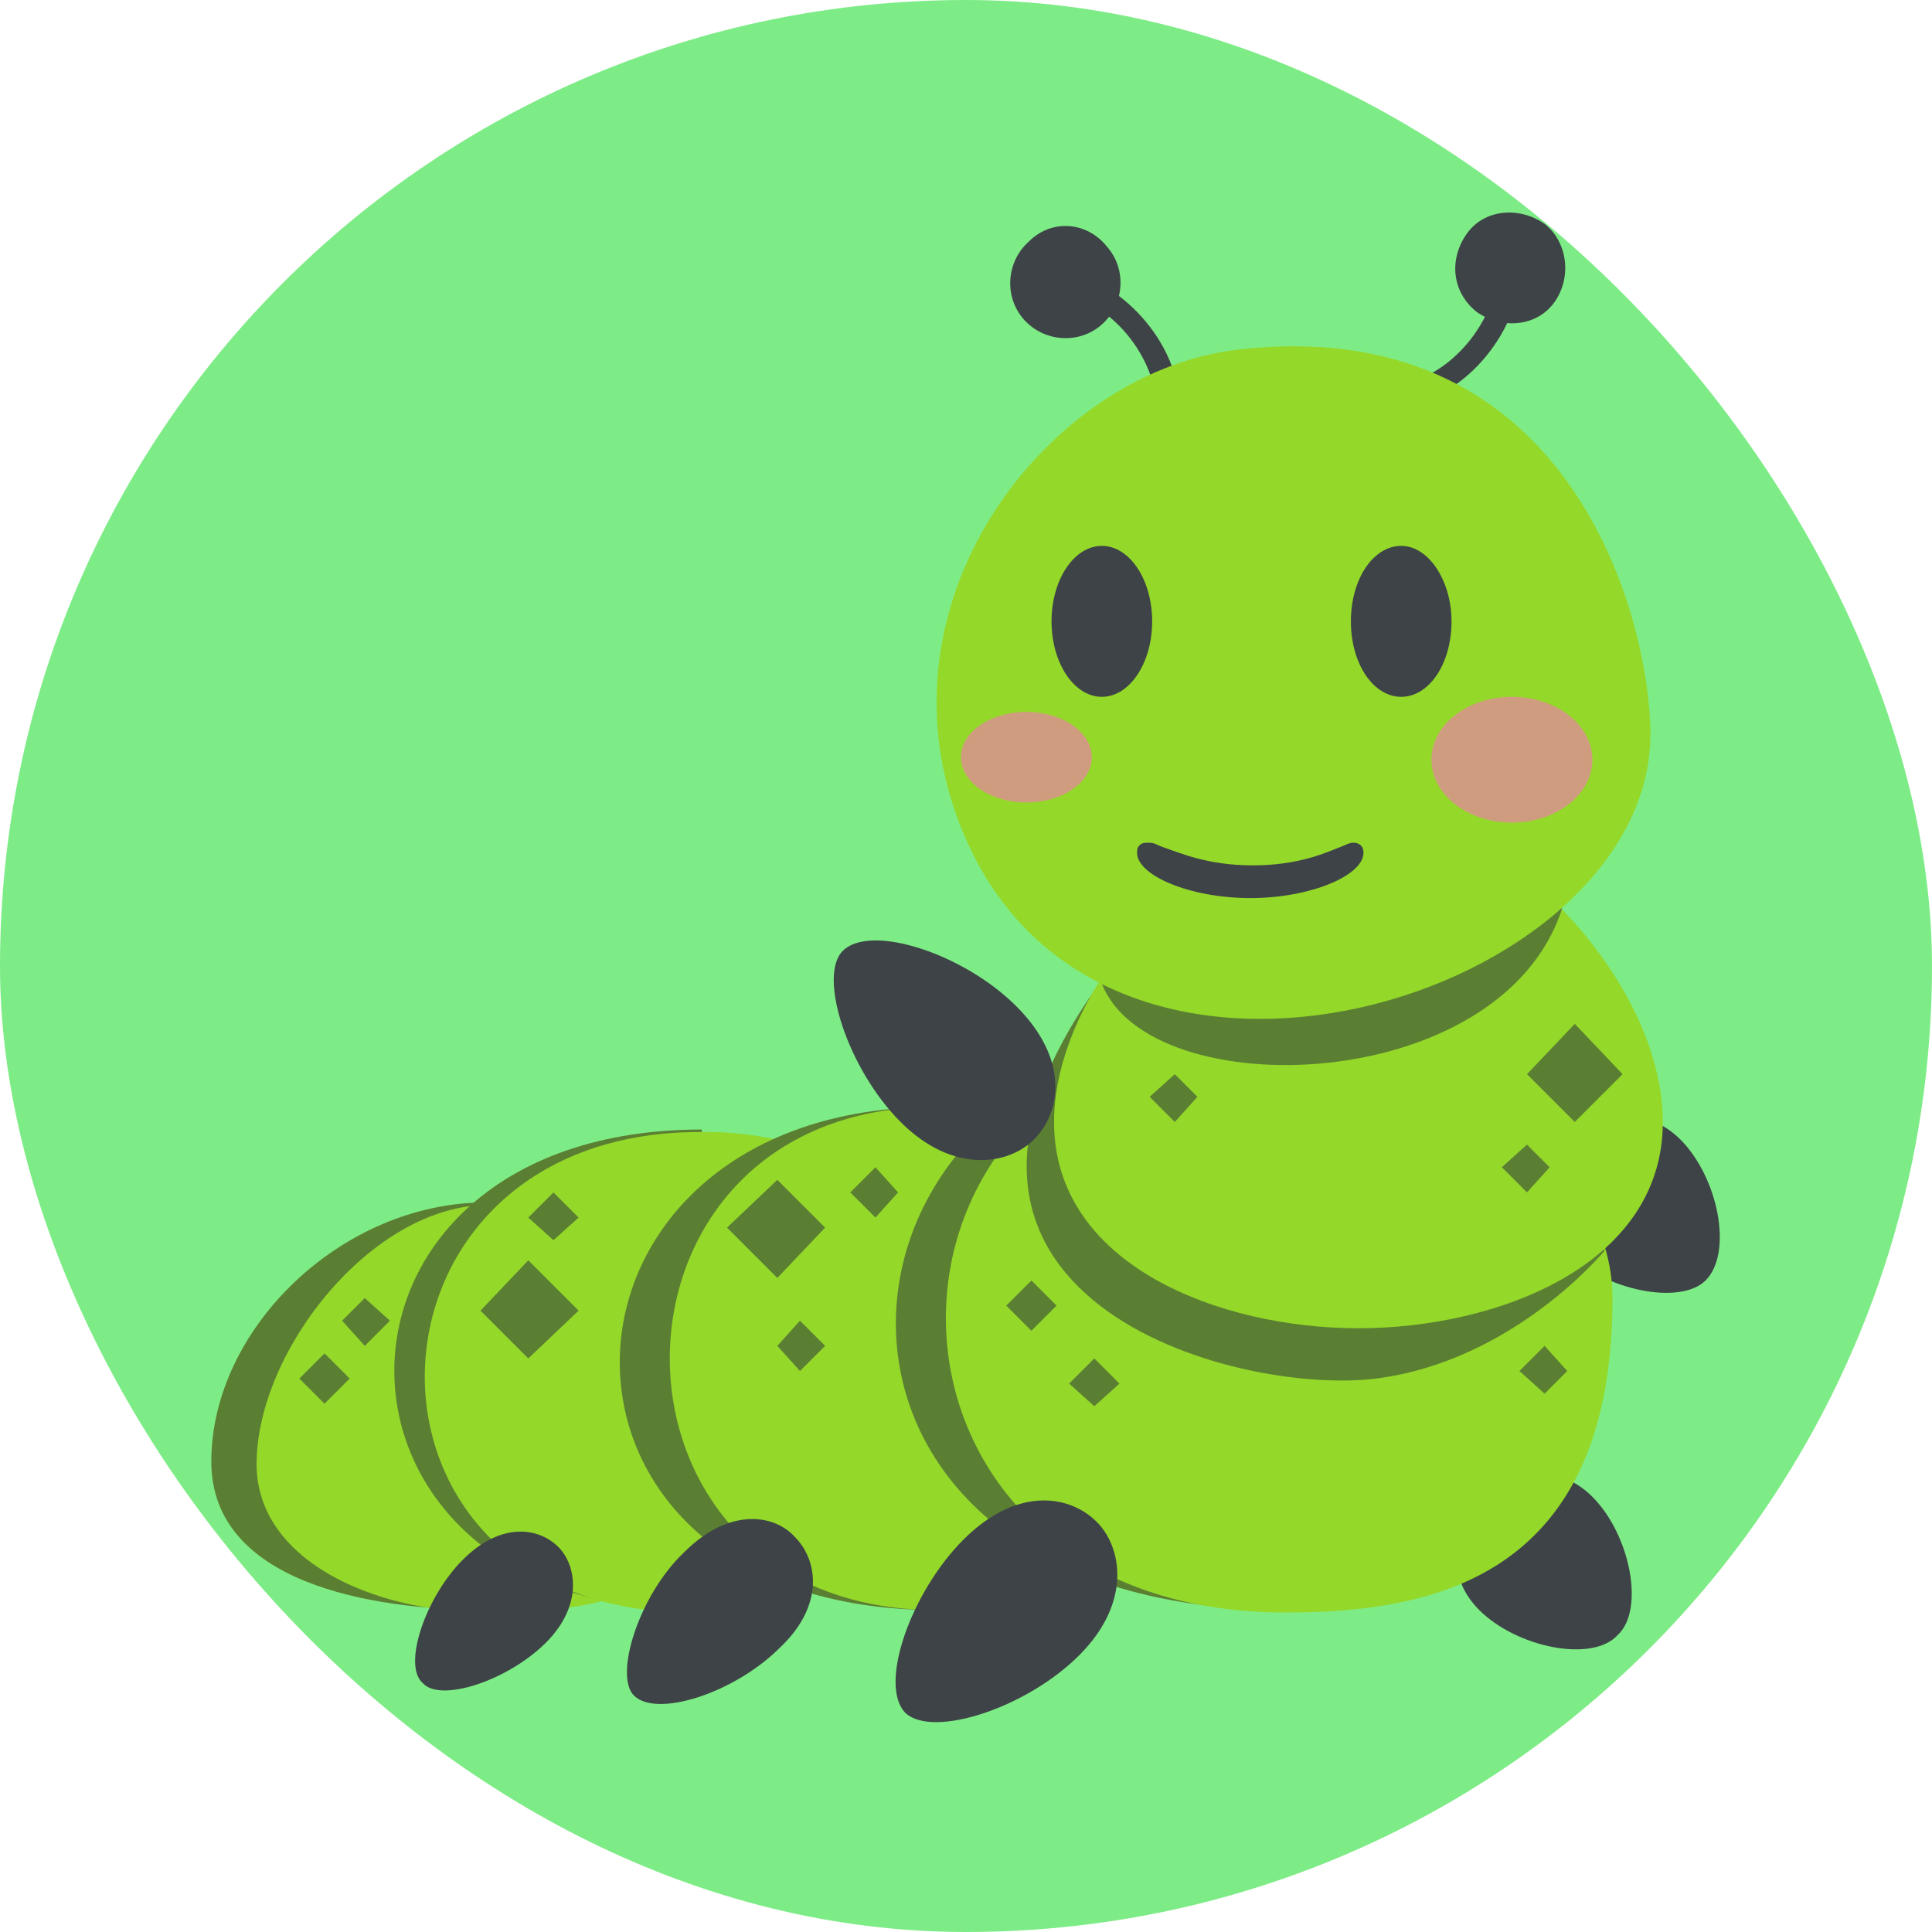 <!DOCTYPE svg PUBLIC "-//W3C//DTD SVG 1.1//EN" "http://www.w3.org/Graphics/SVG/1.1/DTD/svg11.dtd">
<!-- Uploaded to: SVG Repo, www.svgrepo.com, Transformed by: SVG Repo Mixer Tools -->
<svg width="64px" height="64px" viewBox="-6.4 -6.4 76.80 76.80" xmlns="http://www.w3.org/2000/svg" xmlns:xlink="http://www.w3.org/1999/xlink" aria-hidden="true" role="img" class="iconify iconify--emojione" preserveAspectRatio="xMidYMid meet" fill="#000000">
<g id="SVGRepo_bgCarrier" stroke-width="0">
<rect x="-6.4" y="-6.4" width="76.80" height="76.80" rx="38.4" fill="#7eec86" strokewidth="0"/>
</g>
<g id="SVGRepo_tracerCarrier" stroke-linecap="round" stroke-linejoin="round"/>
<g id="SVGRepo_iconCarrier"> <g fill="#3e4347"> <path d="M52.4 57.6c-1.5-1.5-.9-3.4.1-4.4c1-1 2.9-1.6 4.4-.1c1.5 1.5 2.1 4.5 1 5.5c-1 1.1-4 .5-5.5-1"> </path> <path d="M55.9 43.4c-1.5-1.5-.9-3.4.1-4.4c1-1 2.9-1.6 4.4-.1c1.5 1.5 2.1 4.5 1 5.6c-1 1-4 .4-5.5-1.1"> </path> </g> <path d="M12.9 57.6C8.3 57.6 2 56.5 2 51.7c0-5.3 5.2-10.3 10.9-10.3v16.2z" fill="#5b7f32"> </path> <path d="M23.9 47.9c0 9-6.3 9.8-10.9 9.8s-9.2-2.1-9.2-5.9c0-4.5 4.6-10.3 9.2-10.3c4.5 0 10.9 1.9 10.9 6.4" fill="#94d82a"> </path> <path d="M21.2 57.6c-15.9 0-16-19.1.3-19.1l-.3 19.1" fill="#5b7f32"> </path> <path d="M31.1 46.1c0 10.6-5.6 11.6-10 11.6c-14.4 0-14-19.1.3-19.1c4.5-.1 9.7 2.2 9.7 7.5" fill="#94d82a"> </path> <path d="M30.8 57.6c-17.1 0-16.4-20 0-20v20" fill="#5b7f32"> </path> <path d="M42.4 45.5c0 11.1-6.5 12.1-11.6 12.1c-14.1 0-14.1-20 0-20c5 0 11.6 2.4 11.6 7.9" fill="#94d82a"> </path> <path d="M44.7 57.6c-21.4 0-19.4-23-1.5-23l1.5 23" fill="#5b7f32"> </path> <path d="M57.7 45.2c0 11.1-7.1 12.5-13 12.5c-18 0-18-23.4 0-23.4c5.9-.1 13 5.3 13 10.9" fill="#94d82a"> </path> <path d="M57.4 43.3s-3.6 4.4-9.1 5.1c-5.6.7-20-3.2-11-15.7l20.1 10.6" fill="#5b7f32"> </path> <path d="M59.7 38.2c0 5.7-6.6 8.2-12.1 8.2s-12.1-2.5-12.1-8.2c0-5.7 6.6-12.5 12.1-12.5c5.6 0 12.1 6.8 12.1 12.5" fill="#94d82a"> </path> <g fill="#3e4347"> <path d="M31.9 54.8c2.1-2.1 4.2-1.8 5.3-.7c1 1 1.4 3.2-.7 5.3c-2.1 2.1-5.8 3.3-6.9 2.3c-1.1-1.1.2-4.8 2.3-6.9"> </path> <path d="M34 33.6c2.1 2.1 1.8 4.2.7 5.3c-1 1-3.2 1.4-5.3-.7s-3.3-5.8-2.3-6.8c1.1-1.1 4.8.1 6.9 2.2"> </path> <path d="M20.8 55.3c1.8-1.8 3.6-1.5 4.4-.6c.9.9 1.2 2.7-.6 4.4c-1.8 1.8-4.9 2.8-5.8 1.9c-.8-.8.2-4 2-5.7"> </path> <path d="M12 55.6c1.5-1.5 3-1.3 3.8-.5c.7.7 1 2.3-.5 3.8s-4.2 2.4-4.9 1.6c-.8-.7.1-3.4 1.6-4.9"> </path> </g> <g fill="#5b7f32"> <path d="M28.4 40l-1 1l1 1l.9-1z"> </path> <path d="M25.4 46.1l-.9 1l.9 1l1-1z"> </path> <path d="M15.6 41l-1 1l1 .9l1-.9z"> </path> <path d="M8.1 45.2l-.9.9l.9 1l1-1z"> </path> <path d="M6.5 47.4l-1 1l1 1l1-1z"> </path> <path d="M34.6 44.5l-1 1l1 1l1-1z"> </path> <path d="M37.1 47.6l-1 1l1 .9l1-.9z"> </path> <path d="M55 47.1l-1 1l1 .9l.9-.9z"> </path> <path d="M54.3 39.1l-1 .9l1 1l.9-1z"> </path> <path d="M40.3 36.3l-1 .9l1 1l.9-1z"> </path> <path d="M24.5 40.5l-2 1.9l2 2l1.9-2z"> </path> <path d="M56.2 34.3l-1.9 2l1.9 1.9l1.9-1.9z"> </path> <path d="M14.6 43.7l-1.9 2l1.9 1.9l2-1.9z"> </path> </g> <g fill="#3e4347"> <path d="M40.5 10.3l-.9-.1c.1-1.9-1.3-4.3-3.8-5l.2-.9c2.7.8 4.7 3.4 4.5 6"> </path> <path d="M37.6 3.4c.8.9.7 2.3-.2 3.1c-.9.8-2.3.7-3.1-.2c-.8-.9-.7-2.3.2-3.1c.9-.9 2.3-.8 3.1.2"> </path> <path d="M49.2 9.8l-.1-.9c1.9-.2 3.9-2.2 4.1-4.7l.9.1c-.2 2.7-2.4 5.2-4.9 5.5"> </path> <path d="M55.4 5.6c-.7 1-2.1 1.1-3.1.4c-1-.8-1.1-2.1-.4-3.1c.7-1 2.1-1.1 3.1-.4c.9.7 1.1 2.1.4 3.1"> </path> </g> <path d="M55.7 29.7c-2.4 7.5-16.4 7.9-18.3 3l18.3-3" fill="#5b7f32"> </path> <path d="M59.2 22.4c.5 10.4-20.7 17.5-26.9 5.2C27.6 18.2 35 8.4 42.8 7.5C55.6 6 59 17.4 59.2 22.4z" fill="#94d82a"> </path> <g fill="#3e4347"> <path d="M51.3 18.3c0 1.7-.9 3-2 3s-2-1.3-2-3s.9-3 2-3s2 1.4 2 3"> </path> <ellipse cx="37.4" cy="18.3" rx="2" ry="3"> </ellipse> <path d="M43.3 29.3c-2.4 0-4.5-.9-4.5-1.8c0-.1 0-.2.1-.3c.1-.1.2-.1.4-.1s.3.1.6.2c.6.2 1.7.7 3.5.7s2.9-.5 3.4-.7c.3-.1.4-.2.6-.2c.2 0 .4.1.4.4c0 .9-2.1 1.8-4.5 1.8"> </path> </g> <g opacity=".7" fill="#ea83a3"> <ellipse cx="53.7" cy="23.8" rx="3.2" ry="2.5"> </ellipse> <ellipse cx="34.4" cy="23.7" rx="2.6" ry="1.8"> </ellipse> </g> </g>
</svg>